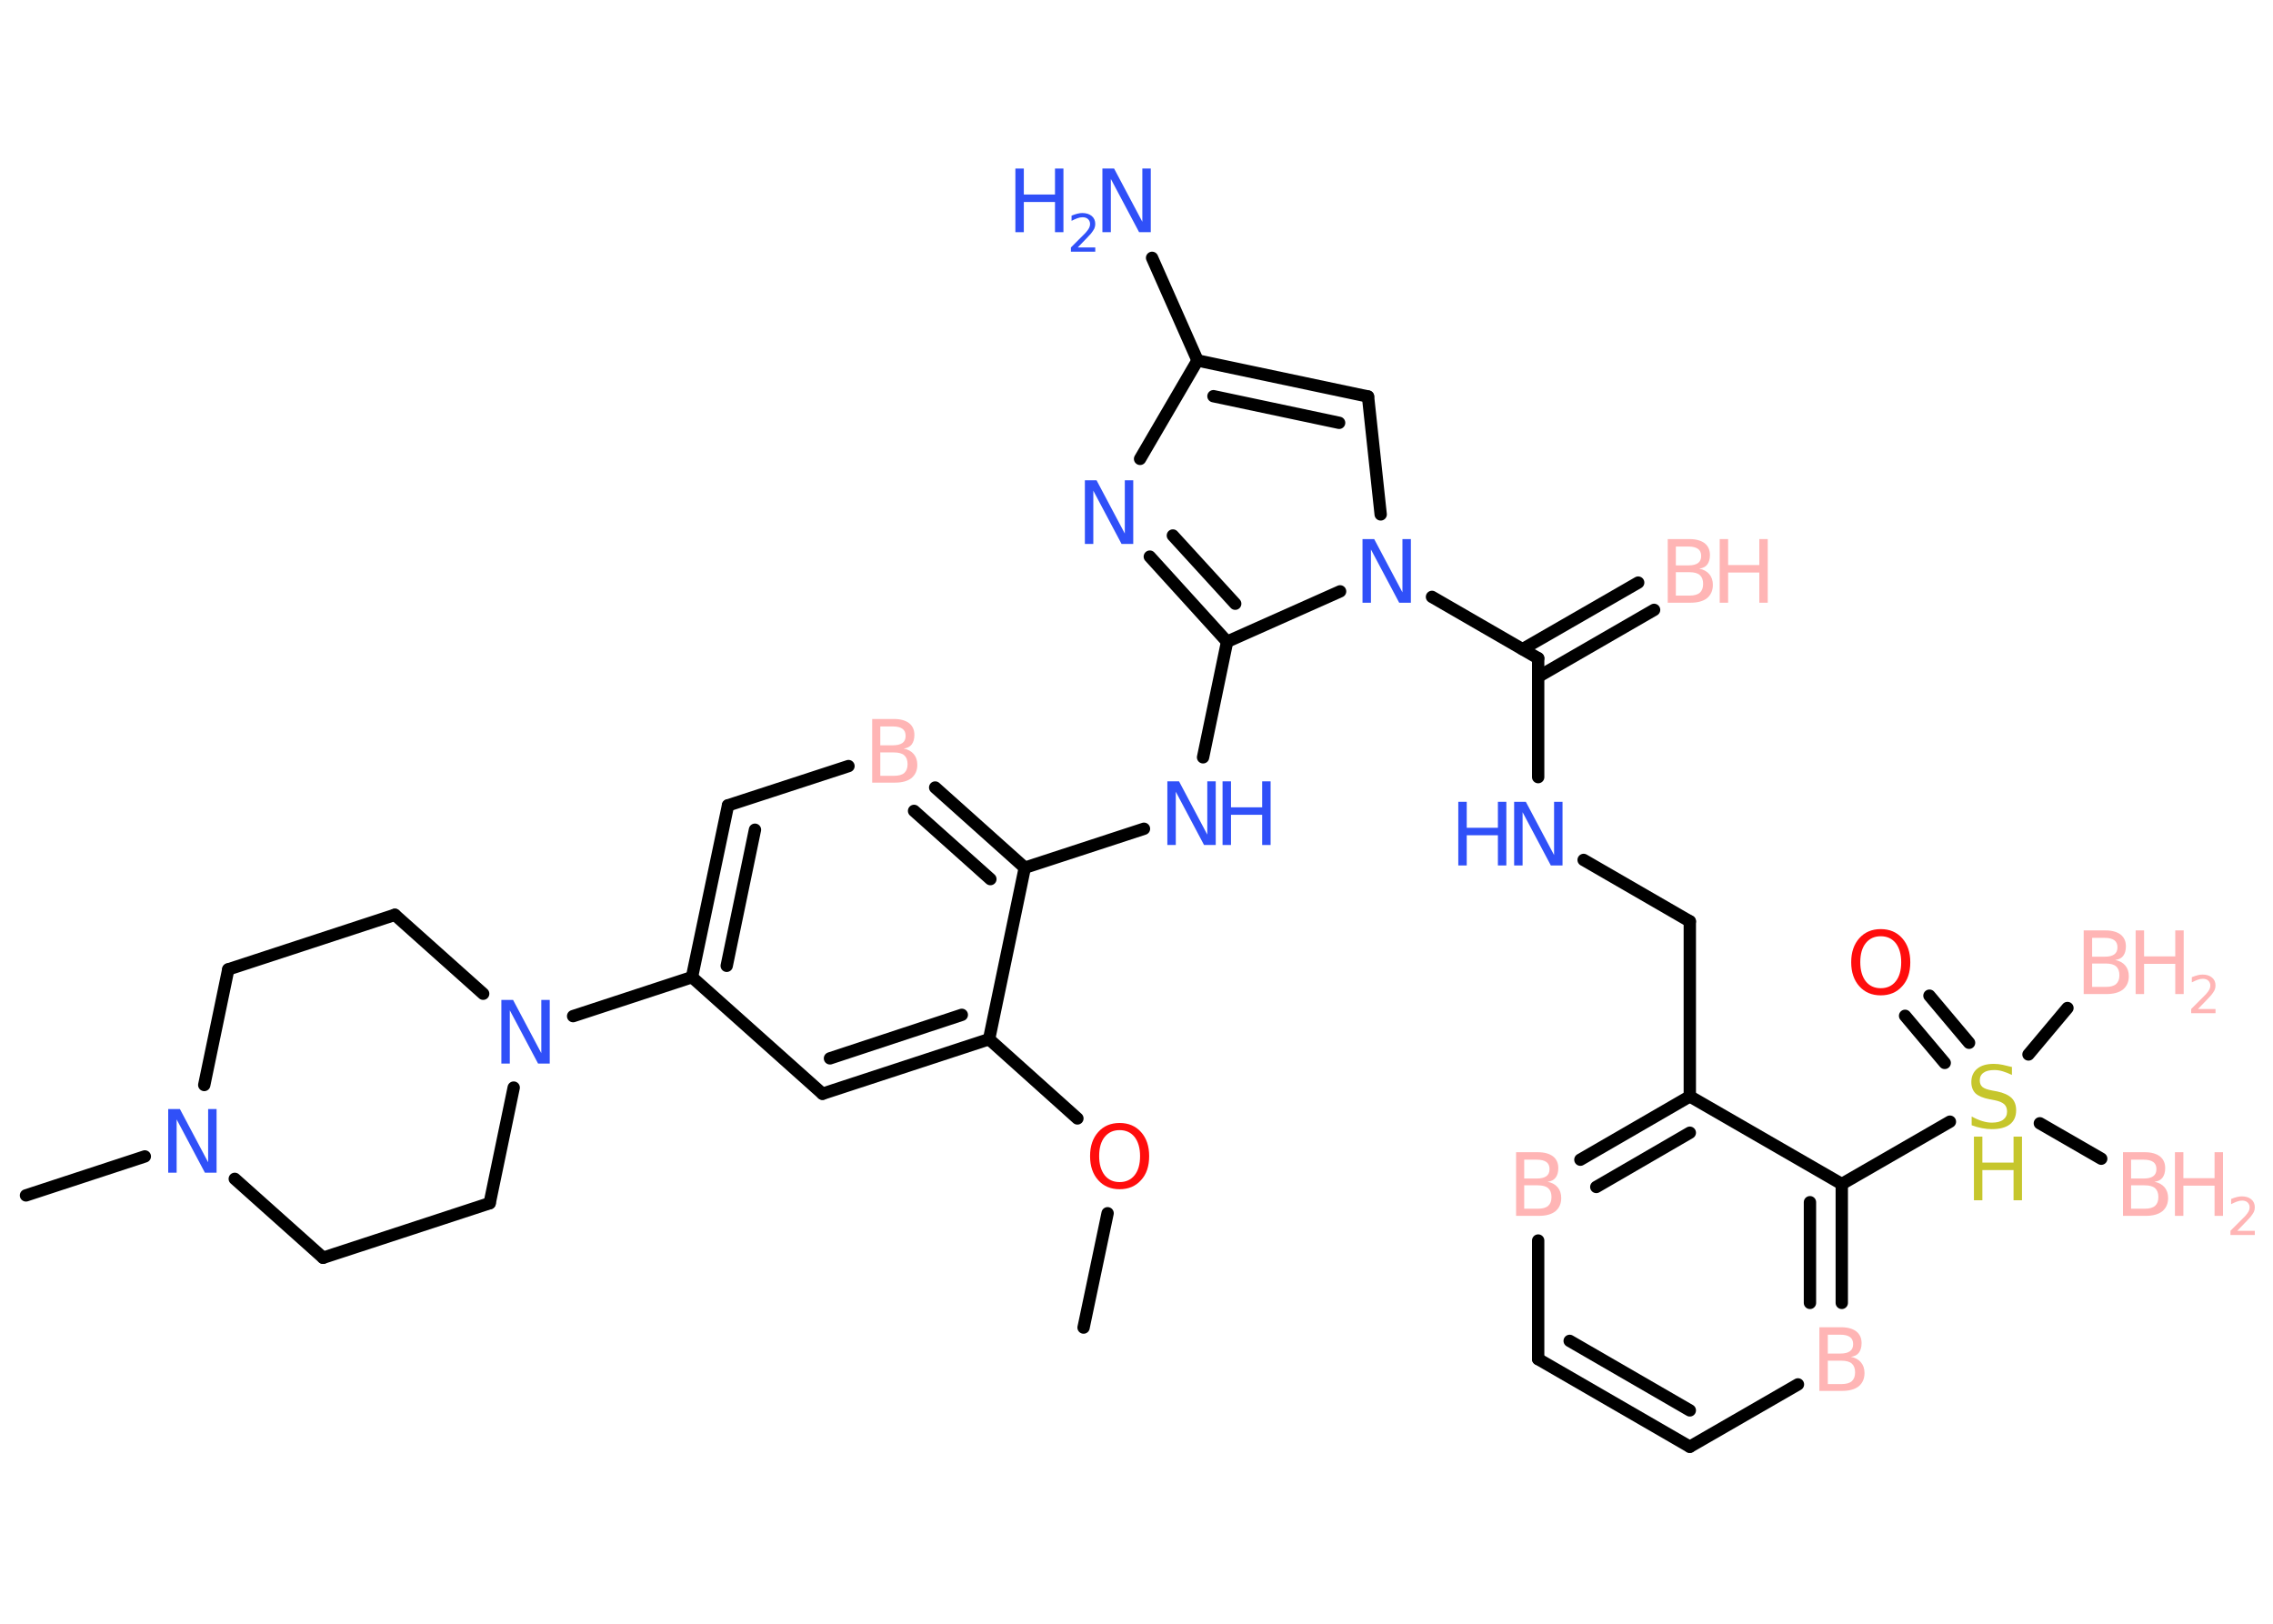 <?xml version='1.0' encoding='UTF-8'?>
<!DOCTYPE svg PUBLIC "-//W3C//DTD SVG 1.1//EN" "http://www.w3.org/Graphics/SVG/1.1/DTD/svg11.dtd">
<svg version='1.2' xmlns='http://www.w3.org/2000/svg' xmlns:xlink='http://www.w3.org/1999/xlink' width='70.0mm' height='50.0mm' viewBox='0 0 70.0 50.0'>
  <desc>Generated by the Chemistry Development Kit (http://github.com/cdk)</desc>
  <g stroke-linecap='round' stroke-linejoin='round' stroke='#000000' stroke-width='.38' fill='#3050F8'>
    <rect x='.0' y='.0' width='70.0' height='50.0' fill='#FFFFFF' stroke='none'/>
    <g id='mol1' class='mol'>
      <g id='mol1bnd1' class='bond'>
        <line x1='50.94' y1='18.78' x2='47.37' y2='20.84'/>
        <line x1='50.45' y1='17.94' x2='46.89' y2='19.99'/>
      </g>
      <line id='mol1bnd2' class='bond' x1='47.37' y1='20.27' x2='47.37' y2='23.93'/>
      <line id='mol1bnd3' class='bond' x1='48.77' y1='26.48' x2='52.04' y2='28.37'/>
      <line id='mol1bnd4' class='bond' x1='52.04' y1='28.37' x2='52.04' y2='33.76'/>
      <g id='mol1bnd5' class='bond'>
        <line x1='52.04' y1='33.76' x2='48.67' y2='35.71'/>
        <line x1='52.04' y1='34.88' x2='49.16' y2='36.55'/>
      </g>
      <line id='mol1bnd6' class='bond' x1='47.37' y1='38.2' x2='47.37' y2='41.85'/>
      <g id='mol1bnd7' class='bond'>
        <line x1='47.37' y1='41.85' x2='52.04' y2='44.55'/>
        <line x1='48.34' y1='41.29' x2='52.04' y2='43.43'/>
      </g>
      <line id='mol1bnd8' class='bond' x1='52.04' y1='44.55' x2='55.37' y2='42.63'/>
      <g id='mol1bnd9' class='bond'>
        <line x1='56.72' y1='40.12' x2='56.72' y2='36.46'/>
        <line x1='55.74' y1='40.12' x2='55.74' y2='37.02'/>
      </g>
      <line id='mol1bnd10' class='bond' x1='52.04' y1='33.76' x2='56.72' y2='36.46'/>
      <line id='mol1bnd11' class='bond' x1='56.72' y1='36.46' x2='60.05' y2='34.54'/>
      <line id='mol1bnd12' class='bond' x1='62.82' y1='34.59' x2='64.71' y2='35.68'/>
      <line id='mol1bnd13' class='bond' x1='62.47' y1='32.47' x2='63.67' y2='31.04'/>
      <g id='mol1bnd14' class='bond'>
        <line x1='59.89' y1='32.73' x2='58.67' y2='31.28'/>
        <line x1='60.64' y1='32.11' x2='59.42' y2='30.66'/>
      </g>
      <line id='mol1bnd15' class='bond' x1='47.37' y1='20.27' x2='44.1' y2='18.38'/>
      <line id='mol1bnd16' class='bond' x1='42.52' y1='15.84' x2='42.13' y2='12.21'/>
      <g id='mol1bnd17' class='bond'>
        <line x1='42.13' y1='12.21' x2='36.88' y2='11.1'/>
        <line x1='41.24' y1='13.02' x2='37.37' y2='12.2'/>
      </g>
      <line id='mol1bnd18' class='bond' x1='36.88' y1='11.1' x2='35.48' y2='7.94'/>
      <line id='mol1bnd19' class='bond' x1='36.88' y1='11.1' x2='35.11' y2='14.13'/>
      <g id='mol1bnd20' class='bond'>
        <line x1='35.41' y1='17.14' x2='37.79' y2='19.76'/>
        <line x1='36.12' y1='16.49' x2='38.04' y2='18.59'/>
      </g>
      <line id='mol1bnd21' class='bond' x1='41.27' y1='18.21' x2='37.79' y2='19.76'/>
      <line id='mol1bnd22' class='bond' x1='37.79' y1='19.76' x2='37.05' y2='23.32'/>
      <line id='mol1bnd23' class='bond' x1='35.23' y1='25.52' x2='31.56' y2='26.72'/>
      <g id='mol1bnd24' class='bond'>
        <line x1='31.56' y1='26.72' x2='28.8' y2='24.25'/>
        <line x1='30.5' y1='27.07' x2='28.15' y2='24.97'/>
      </g>
      <line id='mol1bnd25' class='bond' x1='26.13' y1='23.59' x2='22.42' y2='24.8'/>
      <g id='mol1bnd26' class='bond'>
        <line x1='22.42' y1='24.8' x2='21.31' y2='30.09'/>
        <line x1='23.25' y1='25.55' x2='22.38' y2='29.74'/>
      </g>
      <line id='mol1bnd27' class='bond' x1='21.31' y1='30.09' x2='17.65' y2='31.29'/>
      <line id='mol1bnd28' class='bond' x1='14.88' y1='30.6' x2='12.16' y2='28.17'/>
      <line id='mol1bnd29' class='bond' x1='12.16' y1='28.17' x2='7.03' y2='29.85'/>
      <line id='mol1bnd30' class='bond' x1='7.03' y1='29.85' x2='6.29' y2='33.41'/>
      <line id='mol1bnd31' class='bond' x1='4.46' y1='35.61' x2='.8' y2='36.81'/>
      <line id='mol1bnd32' class='bond' x1='7.23' y1='36.3' x2='9.95' y2='38.73'/>
      <line id='mol1bnd33' class='bond' x1='9.95' y1='38.73' x2='15.08' y2='37.05'/>
      <line id='mol1bnd34' class='bond' x1='15.82' y1='33.49' x2='15.08' y2='37.05'/>
      <line id='mol1bnd35' class='bond' x1='21.31' y1='30.09' x2='25.33' y2='33.68'/>
      <g id='mol1bnd36' class='bond'>
        <line x1='25.33' y1='33.68' x2='30.46' y2='32.0'/>
        <line x1='25.56' y1='32.59' x2='29.62' y2='31.25'/>
      </g>
      <line id='mol1bnd37' class='bond' x1='31.56' y1='26.72' x2='30.46' y2='32.0'/>
      <line id='mol1bnd38' class='bond' x1='30.46' y1='32.0' x2='33.18' y2='34.44'/>
      <line id='mol1bnd39' class='bond' x1='34.11' y1='37.36' x2='33.37' y2='40.88'/>
      <g id='mol1atm1' class='atom'>
        <path d='M51.61 17.62v.72h.42q.22 .0 .32 -.09q.1 -.09 .1 -.27q.0 -.18 -.1 -.27q-.1 -.09 -.32 -.09h-.42zM51.61 16.82v.59h.39q.19 .0 .29 -.07q.1 -.07 .1 -.22q.0 -.15 -.1 -.22q-.1 -.07 -.29 -.07h-.39zM51.35 16.6h.68q.3 .0 .47 .13q.16 .13 .16 .36q.0 .18 -.08 .29q-.08 .11 -.25 .13q.2 .04 .31 .17q.11 .13 .11 .33q.0 .26 -.18 .41q-.18 .14 -.51 .14h-.7v-1.96z' stroke='none' fill='#FFB5B5'/>
        <path d='M52.96 16.6h.26v.8h.96v-.8h.26v1.96h-.26v-.93h-.96v.93h-.26v-1.96z' stroke='none' fill='#FFB5B5'/>
      </g>
      <g id='mol1atm3' class='atom'>
        <path d='M46.63 24.69h.36l.87 1.64v-1.64h.26v1.96h-.36l-.87 -1.64v1.64h-.26v-1.96z' stroke='none'/>
        <path d='M44.91 24.69h.26v.8h.96v-.8h.26v1.96h-.26v-.93h-.96v.93h-.26v-1.96z' stroke='none'/>
      </g>
      <path id='mol1atm6' class='atom' d='M46.94 36.5v.72h.42q.22 .0 .32 -.09q.1 -.09 .1 -.27q.0 -.18 -.1 -.27q-.1 -.09 -.32 -.09h-.42zM46.94 35.7v.59h.39q.19 .0 .29 -.07q.1 -.07 .1 -.22q.0 -.15 -.1 -.22q-.1 -.07 -.29 -.07h-.39zM46.68 35.48h.68q.3 .0 .47 .13q.16 .13 .16 .36q.0 .18 -.08 .29q-.08 .11 -.25 .13q.2 .04 .31 .17q.11 .13 .11 .33q.0 .26 -.18 .41q-.18 .14 -.51 .14h-.7v-1.96z' stroke='none' fill='#FFB5B5'/>
      <path id='mol1atm9' class='atom' d='M56.29 41.9v.72h.42q.22 .0 .32 -.09q.1 -.09 .1 -.27q.0 -.18 -.1 -.27q-.1 -.09 -.32 -.09h-.42zM56.29 41.09v.59h.39q.19 .0 .29 -.07q.1 -.07 .1 -.22q.0 -.15 -.1 -.22q-.1 -.07 -.29 -.07h-.39zM56.02 40.87h.68q.3 .0 .47 .13q.16 .13 .16 .36q.0 .18 -.08 .29q-.08 .11 -.25 .13q.2 .04 .31 .17q.11 .13 .11 .33q.0 .26 -.18 .41q-.18 .14 -.51 .14h-.7v-1.96z' stroke='none' fill='#FFB5B5'/>
      <g id='mol1atm11' class='atom'>
        <path d='M61.96 32.84v.26q-.15 -.07 -.28 -.11q-.13 -.04 -.26 -.04q-.22 .0 -.33 .08q-.12 .08 -.12 .24q.0 .13 .08 .2q.08 .07 .3 .11l.16 .03q.29 .06 .44 .2q.14 .14 .14 .38q.0 .28 -.19 .43q-.19 .15 -.56 .15q-.14 .0 -.3 -.03q-.16 -.03 -.32 -.09v-.27q.16 .09 .32 .14q.16 .05 .3 .05q.23 .0 .35 -.09q.12 -.09 .12 -.25q.0 -.15 -.09 -.23q-.09 -.08 -.29 -.12l-.16 -.03q-.3 -.06 -.43 -.18q-.13 -.13 -.13 -.35q.0 -.26 .18 -.41q.18 -.15 .51 -.15q.14 .0 .28 .03q.14 .03 .29 .07z' stroke='none' fill='#C6C62C'/>
        <path d='M60.79 35.0h.26v.8h.96v-.8h.26v1.96h-.26v-.93h-.96v.93h-.26v-1.96z' stroke='none' fill='#C6C62C'/>
      </g>
      <g id='mol1atm12' class='atom'>
        <path d='M65.63 36.5v.72h.42q.22 .0 .32 -.09q.1 -.09 .1 -.27q.0 -.18 -.1 -.27q-.1 -.09 -.32 -.09h-.42zM65.63 35.7v.59h.39q.19 .0 .29 -.07q.1 -.07 .1 -.22q.0 -.15 -.1 -.22q-.1 -.07 -.29 -.07h-.39zM65.37 35.48h.68q.3 .0 .47 .13q.16 .13 .16 .36q.0 .18 -.08 .29q-.08 .11 -.25 .13q.2 .04 .31 .17q.11 .13 .11 .33q.0 .26 -.18 .41q-.18 .14 -.51 .14h-.7v-1.96z' stroke='none' fill='#FFB5B5'/>
        <path d='M66.98 35.48h.26v.8h.96v-.8h.26v1.96h-.26v-.93h-.96v.93h-.26v-1.96z' stroke='none' fill='#FFB5B5'/>
        <path d='M68.89 37.9h.55v.13h-.75v-.13q.09 -.09 .25 -.25q.16 -.16 .2 -.2q.08 -.09 .11 -.15q.03 -.06 .03 -.12q.0 -.09 -.06 -.15q-.06 -.06 -.17 -.06q-.08 .0 -.16 .03q-.08 .03 -.18 .08v-.16q.1 -.04 .18 -.06q.08 -.02 .15 -.02q.18 .0 .29 .09q.11 .09 .11 .25q.0 .07 -.03 .14q-.03 .06 -.1 .15q-.02 .02 -.12 .13q-.11 .11 -.3 .31z' stroke='none' fill='#FFB5B5'/>
      </g>
      <g id='mol1atm13' class='atom'>
        <path d='M64.43 29.67v.72h.42q.22 .0 .32 -.09q.1 -.09 .1 -.27q.0 -.18 -.1 -.27q-.1 -.09 -.32 -.09h-.42zM64.43 28.87v.59h.39q.19 .0 .29 -.07q.1 -.07 .1 -.22q.0 -.15 -.1 -.22q-.1 -.07 -.29 -.07h-.39zM64.16 28.65h.68q.3 .0 .47 .13q.16 .13 .16 .36q.0 .18 -.08 .29q-.08 .11 -.25 .13q.2 .04 .31 .17q.11 .13 .11 .33q.0 .26 -.18 .41q-.18 .14 -.51 .14h-.7v-1.96z' stroke='none' fill='#FFB5B5'/>
        <path d='M65.77 28.65h.26v.8h.96v-.8h.26v1.96h-.26v-.93h-.96v.93h-.26v-1.96z' stroke='none' fill='#FFB5B5'/>
        <path d='M67.68 31.07h.55v.13h-.75v-.13q.09 -.09 .25 -.25q.16 -.16 .2 -.2q.08 -.09 .11 -.15q.03 -.06 .03 -.12q.0 -.09 -.06 -.15q-.06 -.06 -.17 -.06q-.08 .0 -.16 .03q-.08 .03 -.18 .08v-.16q.1 -.04 .18 -.06q.08 -.02 .15 -.02q.18 .0 .29 .09q.11 .09 .11 .25q.0 .07 -.03 .14q-.03 .06 -.1 .15q-.02 .02 -.12 .13q-.11 .11 -.3 .31z' stroke='none' fill='#FFB5B5'/>
      </g>
      <path id='mol1atm14' class='atom' d='M57.92 28.83q-.29 .0 -.46 .21q-.17 .21 -.17 .59q.0 .37 .17 .59q.17 .21 .46 .21q.29 .0 .46 -.21q.17 -.21 .17 -.59q.0 -.37 -.17 -.59q-.17 -.21 -.46 -.21zM57.92 28.61q.41 .0 .66 .28q.25 .28 .25 .74q.0 .47 -.25 .74q-.25 .28 -.66 .28q-.41 .0 -.66 -.28q-.25 -.28 -.25 -.74q.0 -.46 .25 -.74q.25 -.28 .66 -.28z' stroke='none' fill='#FF0D0D'/>
      <path id='mol1atm15' class='atom' d='M41.96 16.6h.36l.87 1.64v-1.64h.26v1.96h-.36l-.87 -1.64v1.64h-.26v-1.96z' stroke='none'/>
      <g id='mol1atm18' class='atom'>
        <path d='M33.95 5.19h.36l.87 1.64v-1.64h.26v1.96h-.36l-.87 -1.64v1.64h-.26v-1.96z' stroke='none'/>
        <path d='M31.27 5.19h.26v.8h.96v-.8h.26v1.96h-.26v-.93h-.96v.93h-.26v-1.96z' stroke='none'/>
        <path d='M33.18 7.62h.55v.13h-.75v-.13q.09 -.09 .25 -.25q.16 -.16 .2 -.2q.08 -.09 .11 -.15q.03 -.06 .03 -.12q.0 -.09 -.06 -.15q-.06 -.06 -.17 -.06q-.08 .0 -.16 .03q-.08 .03 -.18 .08v-.16q.1 -.04 .18 -.06q.08 -.02 .15 -.02q.18 .0 .29 .09q.11 .09 .11 .25q.0 .07 -.03 .14q-.03 .06 -.1 .15q-.02 .02 -.12 .13q-.11 .11 -.3 .31z' stroke='none'/>
      </g>
      <path id='mol1atm19' class='atom' d='M33.41 14.79h.36l.87 1.64v-1.64h.26v1.96h-.36l-.87 -1.64v1.64h-.26v-1.96z' stroke='none'/>
      <g id='mol1atm21' class='atom'>
        <path d='M35.95 24.06h.36l.87 1.64v-1.64h.26v1.96h-.36l-.87 -1.64v1.64h-.26v-1.96z' stroke='none'/>
        <path d='M37.65 24.06h.26v.8h.96v-.8h.26v1.96h-.26v-.93h-.96v.93h-.26v-1.96z' stroke='none'/>
      </g>
      <path id='mol1atm23' class='atom' d='M27.11 23.17v.72h.42q.22 .0 .32 -.09q.1 -.09 .1 -.27q.0 -.18 -.1 -.27q-.1 -.09 -.32 -.09h-.42zM27.11 22.36v.59h.39q.19 .0 .29 -.07q.1 -.07 .1 -.22q.0 -.15 -.1 -.22q-.1 -.07 -.29 -.07h-.39zM26.85 22.14h.68q.3 .0 .47 .13q.16 .13 .16 .36q.0 .18 -.08 .29q-.08 .11 -.25 .13q.2 .04 .31 .17q.11 .13 .11 .33q.0 .26 -.18 .41q-.18 .14 -.51 .14h-.7v-1.96z' stroke='none' fill='#FFB5B5'/>
      <path id='mol1atm26' class='atom' d='M15.44 30.79h.36l.87 1.64v-1.64h.26v1.96h-.36l-.87 -1.64v1.64h-.26v-1.96z' stroke='none'/>
      <path id='mol1atm29' class='atom' d='M5.18 34.15h.36l.87 1.64v-1.64h.26v1.96h-.36l-.87 -1.64v1.64h-.26v-1.96z' stroke='none'/>
      <path id='mol1atm35' class='atom' d='M34.48 34.8q-.29 .0 -.46 .21q-.17 .21 -.17 .59q.0 .37 .17 .59q.17 .21 .46 .21q.29 .0 .46 -.21q.17 -.21 .17 -.59q.0 -.37 -.17 -.59q-.17 -.21 -.46 -.21zM34.48 34.58q.41 .0 .66 .28q.25 .28 .25 .74q.0 .47 -.25 .74q-.25 .28 -.66 .28q-.41 .0 -.66 -.28q-.25 -.28 -.25 -.74q.0 -.46 .25 -.74q.25 -.28 .66 -.28z' stroke='none' fill='#FF0D0D'/>
    </g>
  </g>
</svg>
